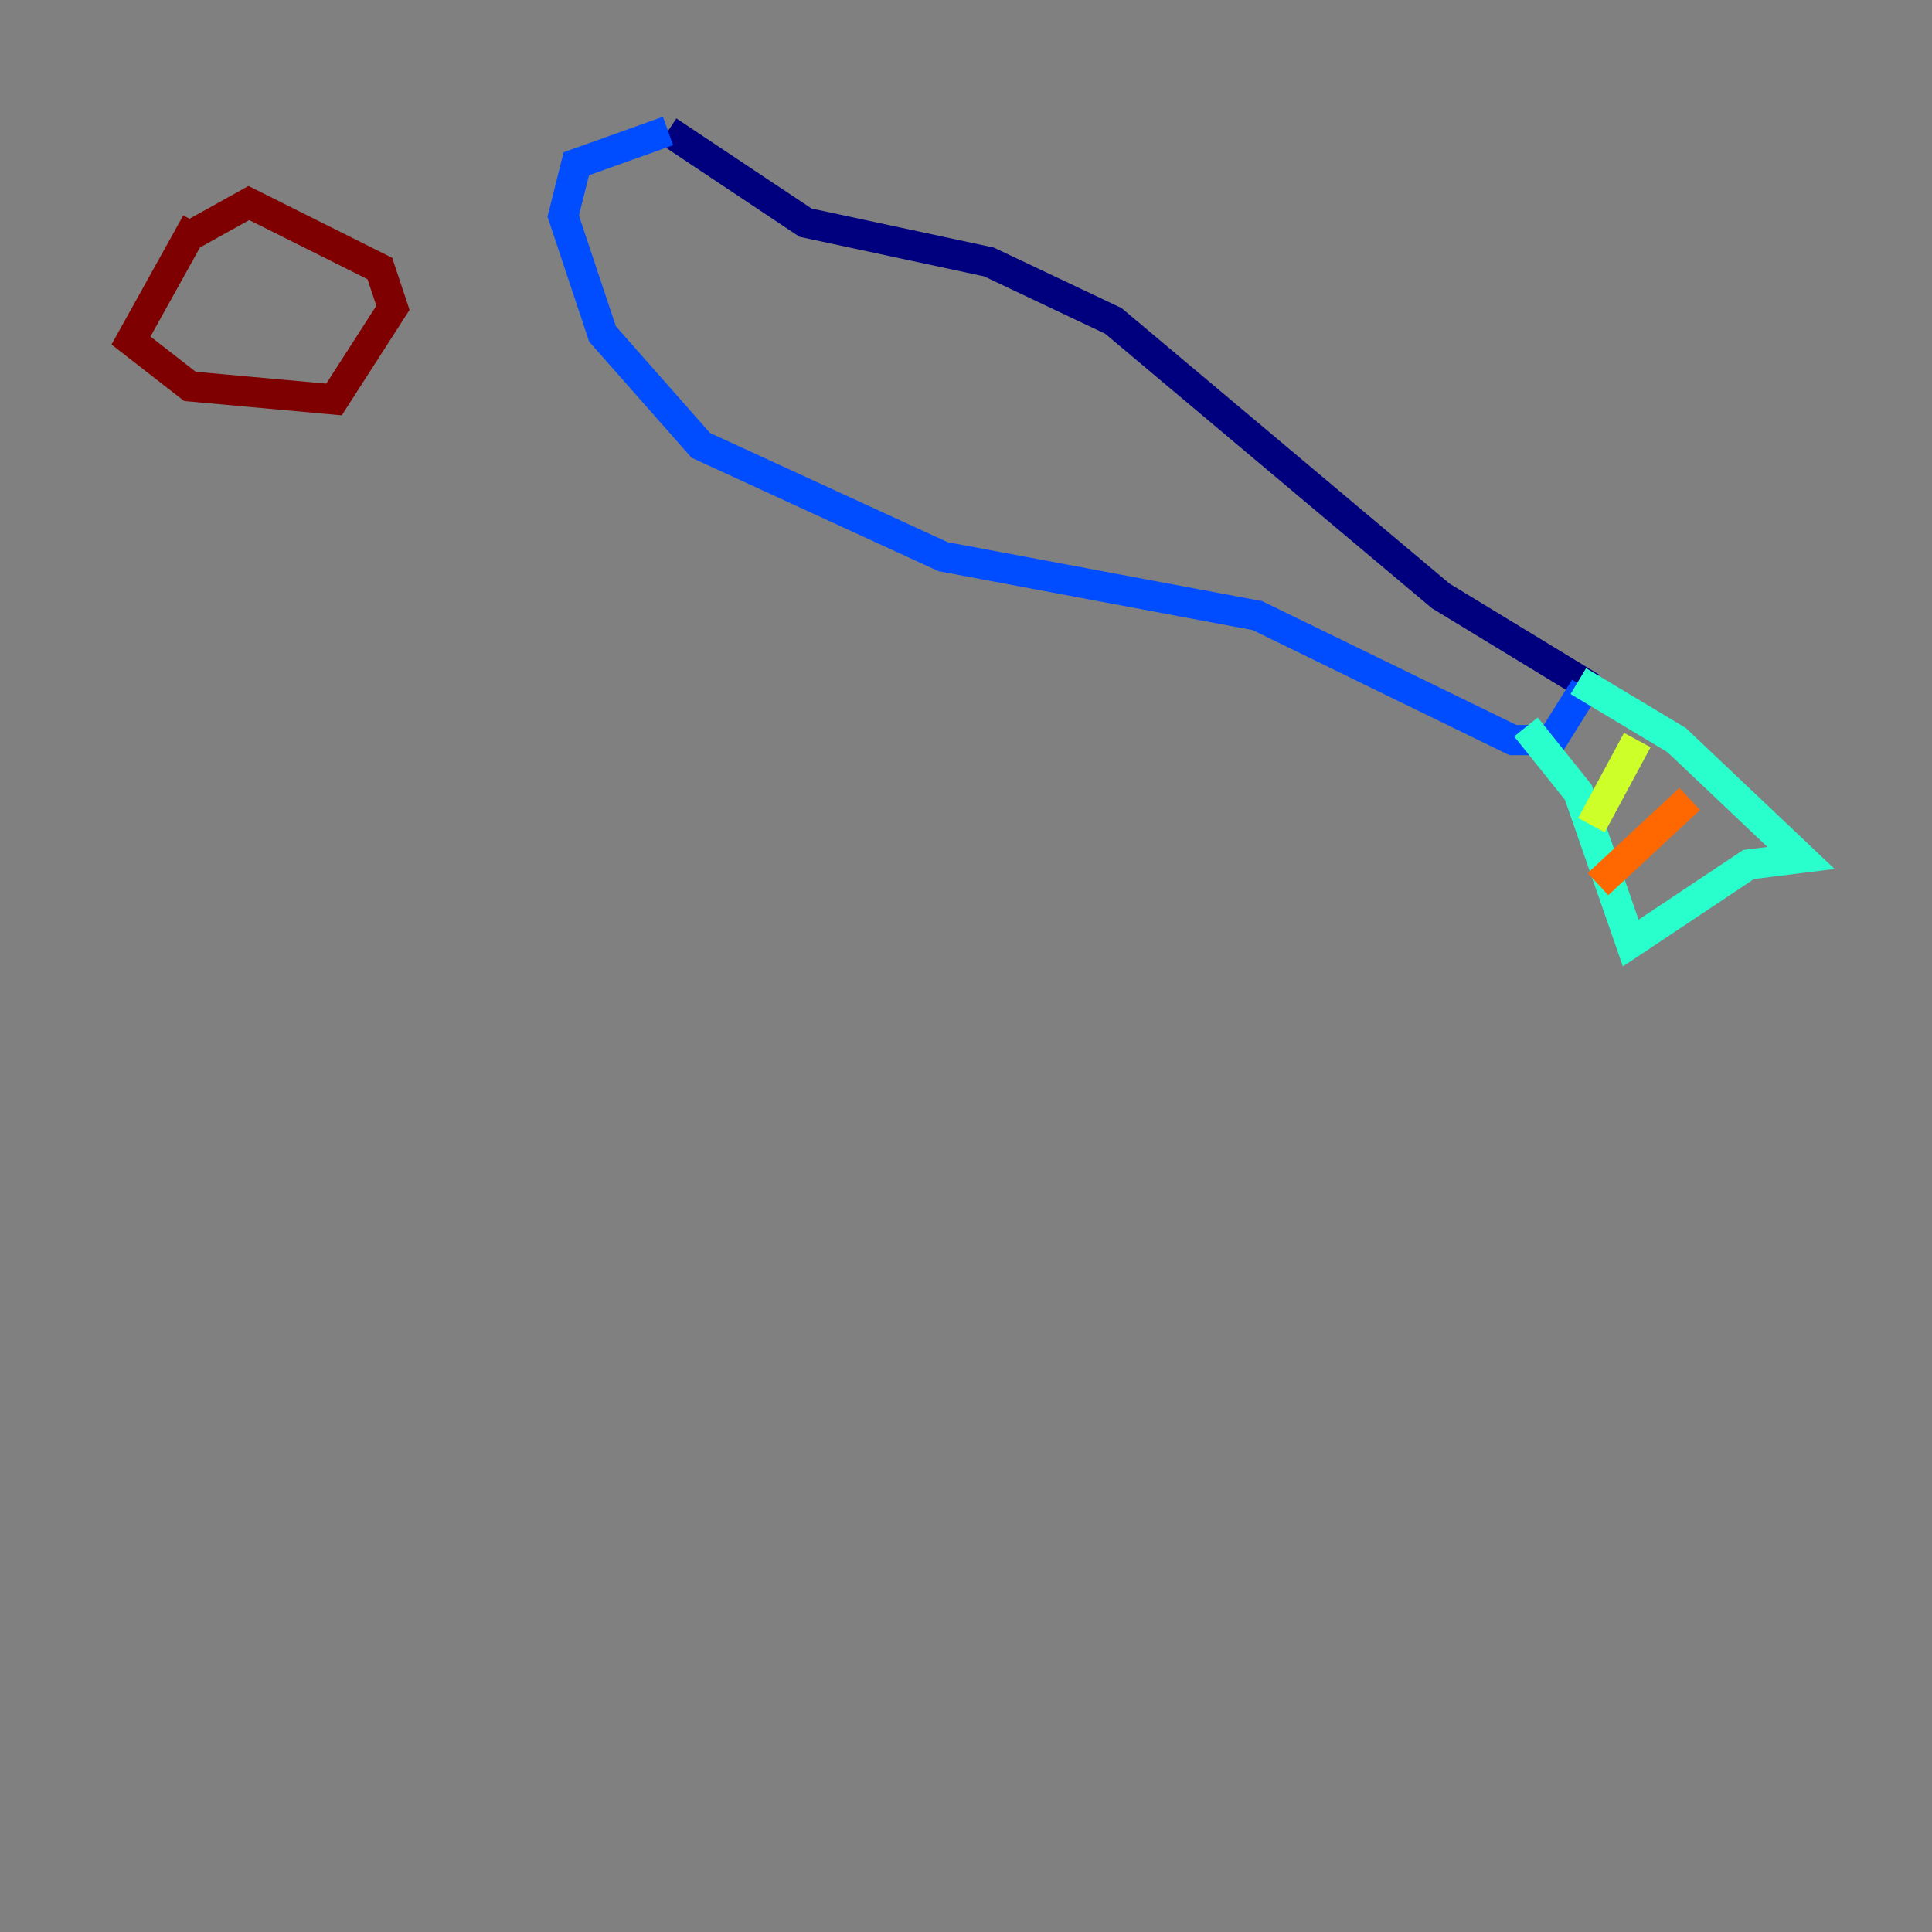 <?xml version="1.0" encoding="utf-8" ?>
<svg baseProfile="tiny" height="128" version="1.2" viewBox="0,0,128,128" width="128" xmlns="http://www.w3.org/2000/svg" xmlns:ev="http://www.w3.org/2001/xml-events" xmlns:xlink="http://www.w3.org/1999/xlink"><rect x="0" y="0" width="128" height="128" fill="#808080" stroke="none"/><defs /><polyline fill="none" points="44.258,8.678 53.37,14.752 65.519,17.356 73.763,21.261 95.458,39.485 105.437,45.559" stroke="#00007f" stroke-width="2" /><polyline fill="none" points="44.258,8.678 38.183,10.848 37.315,14.319 39.919,22.129 46.427,29.505 62.481,36.881 83.308,40.786 100.231,49.031 102.834,49.031 105.003,45.559" stroke="#004cff" stroke-width="2" /><polyline fill="none" points="104.57,45.125 111.078,49.031 119.322,56.841 115.851,57.275 108.041,62.481 104.57,52.502 101.098,48.163" stroke="#29ffcd" stroke-width="2" /><polyline fill="none" points="108.475,49.031 105.437,54.671" stroke="#cdff29" stroke-width="2" /><polyline fill="none" points="111.946,52.936 105.871,58.576" stroke="#ff6700" stroke-width="2" /><polyline fill="none" points="13.017,14.752 8.678,22.563 12.583,25.6 22.129,26.468 26.034,20.393 25.166,17.79 16.488,13.451 12.583,15.62" stroke="#7f0000" stroke-width="2" /></svg>